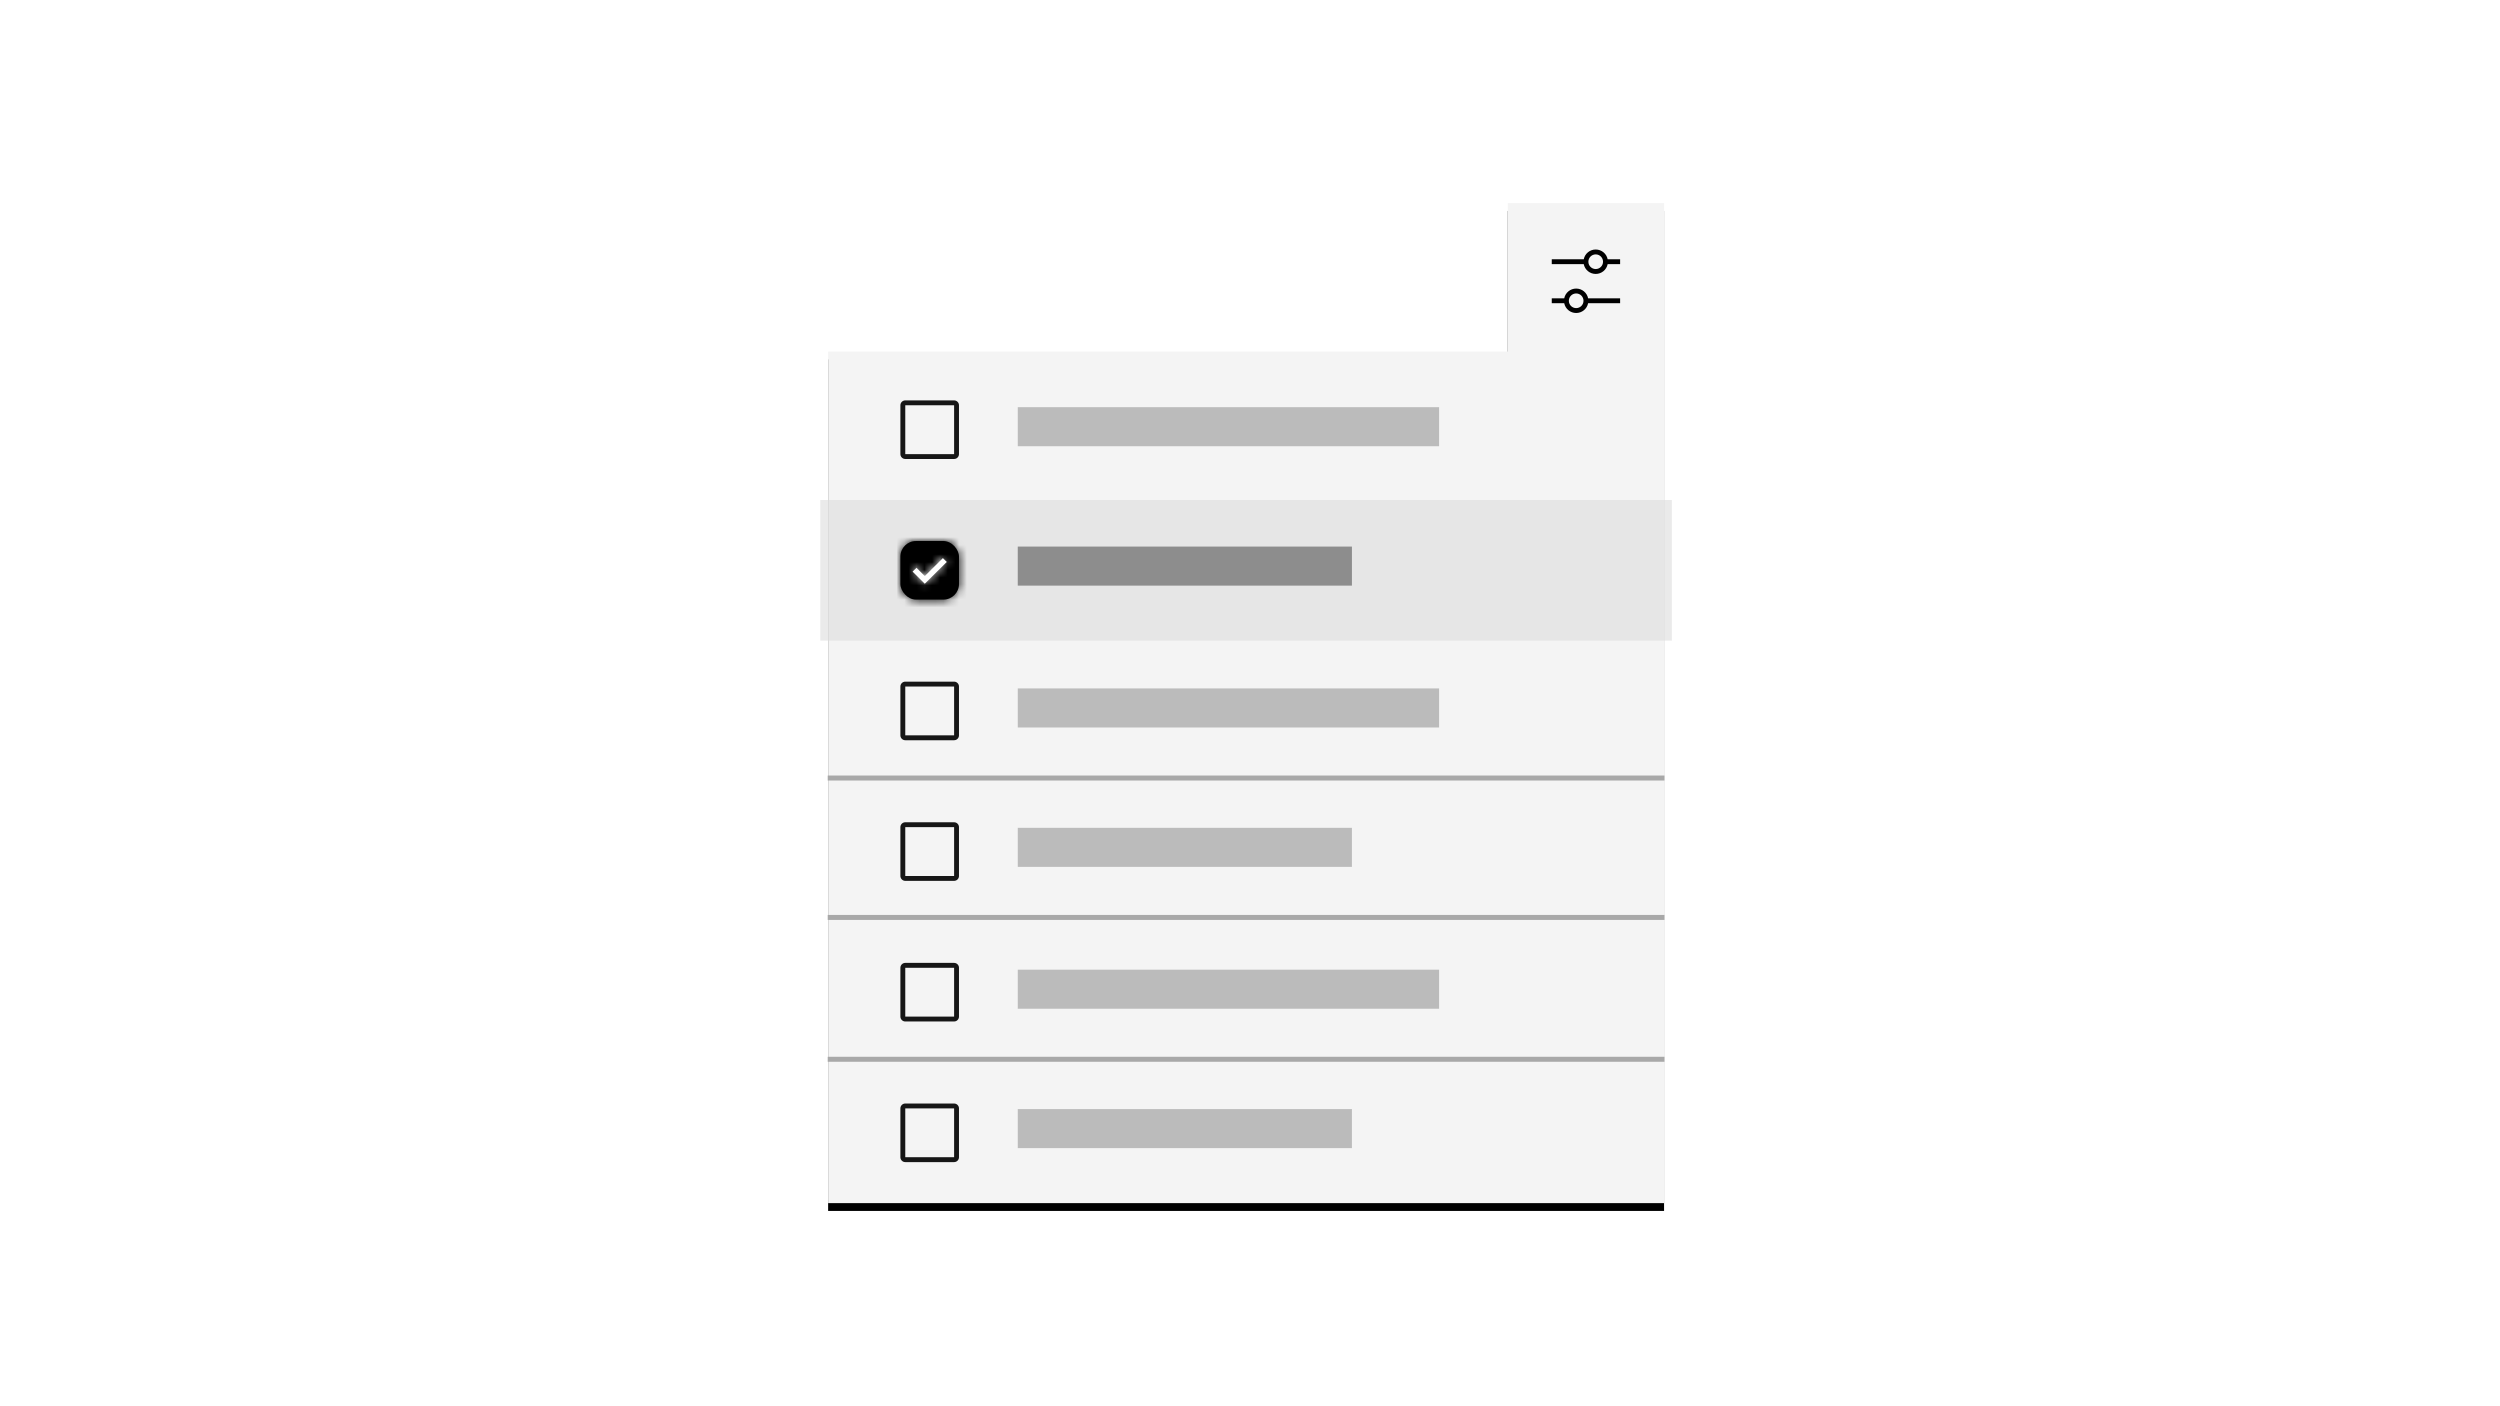 <?xml version="1.0" encoding="UTF-8"?>
<svg width="320px" height="180px" viewBox="0 0 320 180" version="1.1" xmlns="http://www.w3.org/2000/svg" xmlns:xlink="http://www.w3.org/1999/xlink">
    <title>menus</title>
    <defs>
        <path d="M108,128 L1,128 L1,19 L88,19 L88,0 L108,0 L108,128 Z" id="path-1"></path>
        <filter x="-7.5%" y="-5.5%" width="115.0%" height="112.5%" filterUnits="objectBoundingBox" id="filter-2">
            <feOffset dx="0" dy="1" in="SourceAlpha" result="shadowOffsetOuter1"></feOffset>
            <feGaussianBlur stdDeviation="2.5" in="shadowOffsetOuter1" result="shadowBlurOuter1"></feGaussianBlur>
            <feColorMatrix values="0 0 0 0 0   0 0 0 0 0   0 0 0 0 0  0 0 0 0.3 0" type="matrix" in="shadowBlurOuter1"></feColorMatrix>
        </filter>
        <rect id="path-3" x="0" y="0" width="7.5" height="7.5" rx="2"></rect>
        <polygon id="path-5" points="1.562 3.281 0 1.731 0.497 1.241 1.562 2.297 3.878 0 4.375 0.494"></polygon>
    </defs>
    <g id="menus" stroke="none" stroke-width="1" fill="none" fill-rule="evenodd">
        <g id="filter-panel" transform="translate(105, 26)">
            <g id="Combined-Shape" fill-rule="nonzero">
                <use fill="black" fill-opacity="1" filter="url(#filter-2)" xlink:href="#path-1"></use>
                <use fill="#F4F4F4" xlink:href="#path-1"></use>
            </g>
            <rect id="Rectangle-2-Copy-30" fill="#DCDCDC" opacity="0.6" x="0" y="38" width="109" height="18"></rect>
            <rect id="Rectangle-Copy-37" fill="#8D8D8D" fill-rule="nonzero" x="25.273" y="43.961" width="42.773" height="5"></rect>
            <rect id="Rectangle-Copy-37-Copy" fill="#A8A8A8" fill-rule="nonzero" opacity="0.75" x="25.273" y="79.961" width="42.773" height="5"></rect>
            <rect id="Rectangle-Copy-40" fill="#A8A8A8" fill-rule="nonzero" opacity="0.75" x="25.273" y="26.118" width="53.932" height="5"></rect>
            <rect id="Rectangle-Copy-40-Copy" fill="#A8A8A8" fill-rule="nonzero" opacity="0.75" x="25.273" y="62.118" width="53.932" height="5"></rect>
            <line x1="0.948" y1="73.588" x2="108.052" y2="73.588" id="Path-4-Copy-6-Copy" stroke="#A8A8A8" stroke-width="0.64"></line>
            <line x1="0.948" y1="91.431" x2="108.052" y2="91.431" id="Path-4-Copy-7-Copy" stroke="#A8A8A8" stroke-width="0.64"></line>
            <rect id="Rectangle-Copy-37-Copy-2" fill="#A8A8A8" fill-rule="nonzero" opacity="0.75" x="25.273" y="115.961" width="42.773" height="5"></rect>
            <rect id="Rectangle-Copy-40-Copy-2" fill="#A8A8A8" fill-rule="nonzero" opacity="0.75" x="25.273" y="98.118" width="53.932" height="5"></rect>
            <line x1="0.948" y1="109.588" x2="108.052" y2="109.588" id="Path-4-Copy-6-Copy-2" stroke="#A8A8A8" stroke-width="0.64"></line>
        </g>
        <g id="icon/navigation/overflow-menu/16-copy-9" transform="translate(198, 31)" fill="#000000">
            <path d="M9.375,2.188 L7.781,2.188 C7.633,1.459 6.993,0.936 6.25,0.936 C5.507,0.936 4.867,1.459 4.719,2.188 L0.625,2.188 L0.625,2.812 L4.719,2.812 C4.867,3.541 5.507,4.064 6.25,4.064 C6.993,4.064 7.633,3.541 7.781,2.812 L9.375,2.812 L9.375,2.188 Z M6.25,3.438 C5.732,3.438 5.312,3.018 5.312,2.5 C5.312,1.982 5.732,1.562 6.25,1.562 C6.768,1.562 7.188,1.982 7.188,2.5 C7.188,3.018 6.768,3.438 6.25,3.438 L6.25,3.438 Z M0.625,7.812 L2.219,7.812 C2.367,8.541 3.007,9.064 3.75,9.064 C4.493,9.064 5.133,8.541 5.281,7.812 L9.375,7.812 L9.375,7.188 L5.281,7.188 C5.133,6.459 4.493,5.936 3.75,5.936 C3.007,5.936 2.367,6.459 2.219,7.188 L0.625,7.188 L0.625,7.812 Z M2.812,7.5 C2.812,6.982 3.232,6.562 3.75,6.562 C4.268,6.562 4.688,6.982 4.688,7.5 C4.688,8.018 4.268,8.438 3.75,8.438 C3.232,8.438 2.812,8.018 2.812,7.5 Z" id="Fill"></path>
        </g>
        <g id="checkbox" transform="translate(114, 50)" fill="#161616">
            <path d="M8.125,1.25 L1.875,1.25 C1.53,1.25 1.25,1.53 1.25,1.875 L1.25,8.125 C1.25,8.47 1.53,8.75 1.875,8.75 L8.125,8.75 C8.47,8.75 8.75,8.47 8.75,8.125 L8.75,1.875 C8.75,1.53 8.47,1.25 8.125,1.25 Z M1.875,8.125 L1.875,1.875 L8.125,1.875 L8.125,8.125 L1.875,8.125 Z" id="Fill"></path>
        </g>
        <g id="checkbox" transform="translate(114, 86)" fill="#161616">
            <path d="M8.125,1.25 L1.875,1.25 C1.53,1.25 1.25,1.53 1.25,1.875 L1.25,8.125 C1.25,8.47 1.53,8.75 1.875,8.75 L8.125,8.75 C8.47,8.75 8.75,8.47 8.75,8.125 L8.75,1.875 C8.75,1.53 8.47,1.25 8.125,1.25 Z M1.875,8.125 L1.875,1.875 L8.125,1.875 L8.125,8.125 L1.875,8.125 Z" id="Fill"></path>
        </g>
        <g id="checkbox" transform="translate(114, 122)" fill="#161616">
            <path d="M8.125,1.25 L1.875,1.25 C1.53,1.25 1.25,1.53 1.25,1.875 L1.25,8.125 C1.25,8.47 1.53,8.75 1.875,8.75 L8.125,8.75 C8.47,8.75 8.75,8.47 8.75,8.125 L8.75,1.875 C8.75,1.53 8.47,1.25 8.125,1.25 Z M1.875,8.125 L1.875,1.875 L8.125,1.875 L8.125,8.125 L1.875,8.125 Z" id="Fill"></path>
        </g>
        <g id="checkbox" transform="translate(114, 104)" fill="#161616">
            <path d="M8.125,1.25 L1.875,1.25 C1.53,1.25 1.25,1.53 1.25,1.875 L1.25,8.125 C1.25,8.47 1.53,8.75 1.875,8.75 L8.125,8.75 C8.47,8.75 8.75,8.47 8.75,8.125 L8.75,1.875 C8.75,1.53 8.47,1.25 8.125,1.25 Z M1.875,8.125 L1.875,1.875 L8.125,1.875 L8.125,8.125 L1.875,8.125 Z" id="Fill"></path>
        </g>
        <g id="checkbox" transform="translate(114, 140)" fill="#161616">
            <path d="M8.125,1.25 L1.875,1.25 C1.53,1.25 1.25,1.53 1.25,1.875 L1.25,8.125 C1.25,8.47 1.53,8.75 1.875,8.75 L8.125,8.75 C8.47,8.75 8.75,8.47 8.75,8.125 L8.75,1.875 C8.75,1.53 8.47,1.25 8.125,1.25 Z M1.875,8.125 L1.875,1.875 L8.125,1.875 L8.125,8.125 L1.875,8.125 Z" id="Fill"></path>
        </g>
        <g id="Group" transform="translate(114, 68)">
            <g id="checkbox--checked--filled" transform="translate(1.25, 1.25)">
                <g id="icon-color-2">
                    <mask id="mask-4" fill="white">
                        <use xlink:href="#path-3"></use>
                    </mask>
                    <use id="Mask" fill="#000000" fill-rule="nonzero" xlink:href="#path-3"></use>
                    <g id="Group" mask="url(#mask-4)">
                        <g transform="translate(-1.25, -1.25)" id="icon-color-2">
                            <rect id="Rectangle" fill="#000000" x="0" y="0" width="10" height="10"></rect>
                        </g>
                    </g>
                </g>
                <g id="icon-color-1" transform="translate(1.562, 2.188)">
                    <mask id="mask-6" fill="white">
                        <use xlink:href="#path-5"></use>
                    </mask>
                    <use id="Mask" fill="#FFFFFF" fill-rule="nonzero" xlink:href="#path-5"></use>
                    <g id="Group" mask="url(#mask-6)">
                        <g transform="translate(-2.812, -3.438)" id="icon-color-1">
                            <rect id="Rectangle" fill="#FFFFFF" x="0" y="0" width="10" height="10"></rect>
                        </g>
                    </g>
                </g>
            </g>
            <rect id="transparent-rectangle" x="0" y="0" width="10" height="10"></rect>
        </g>
    </g>
</svg>